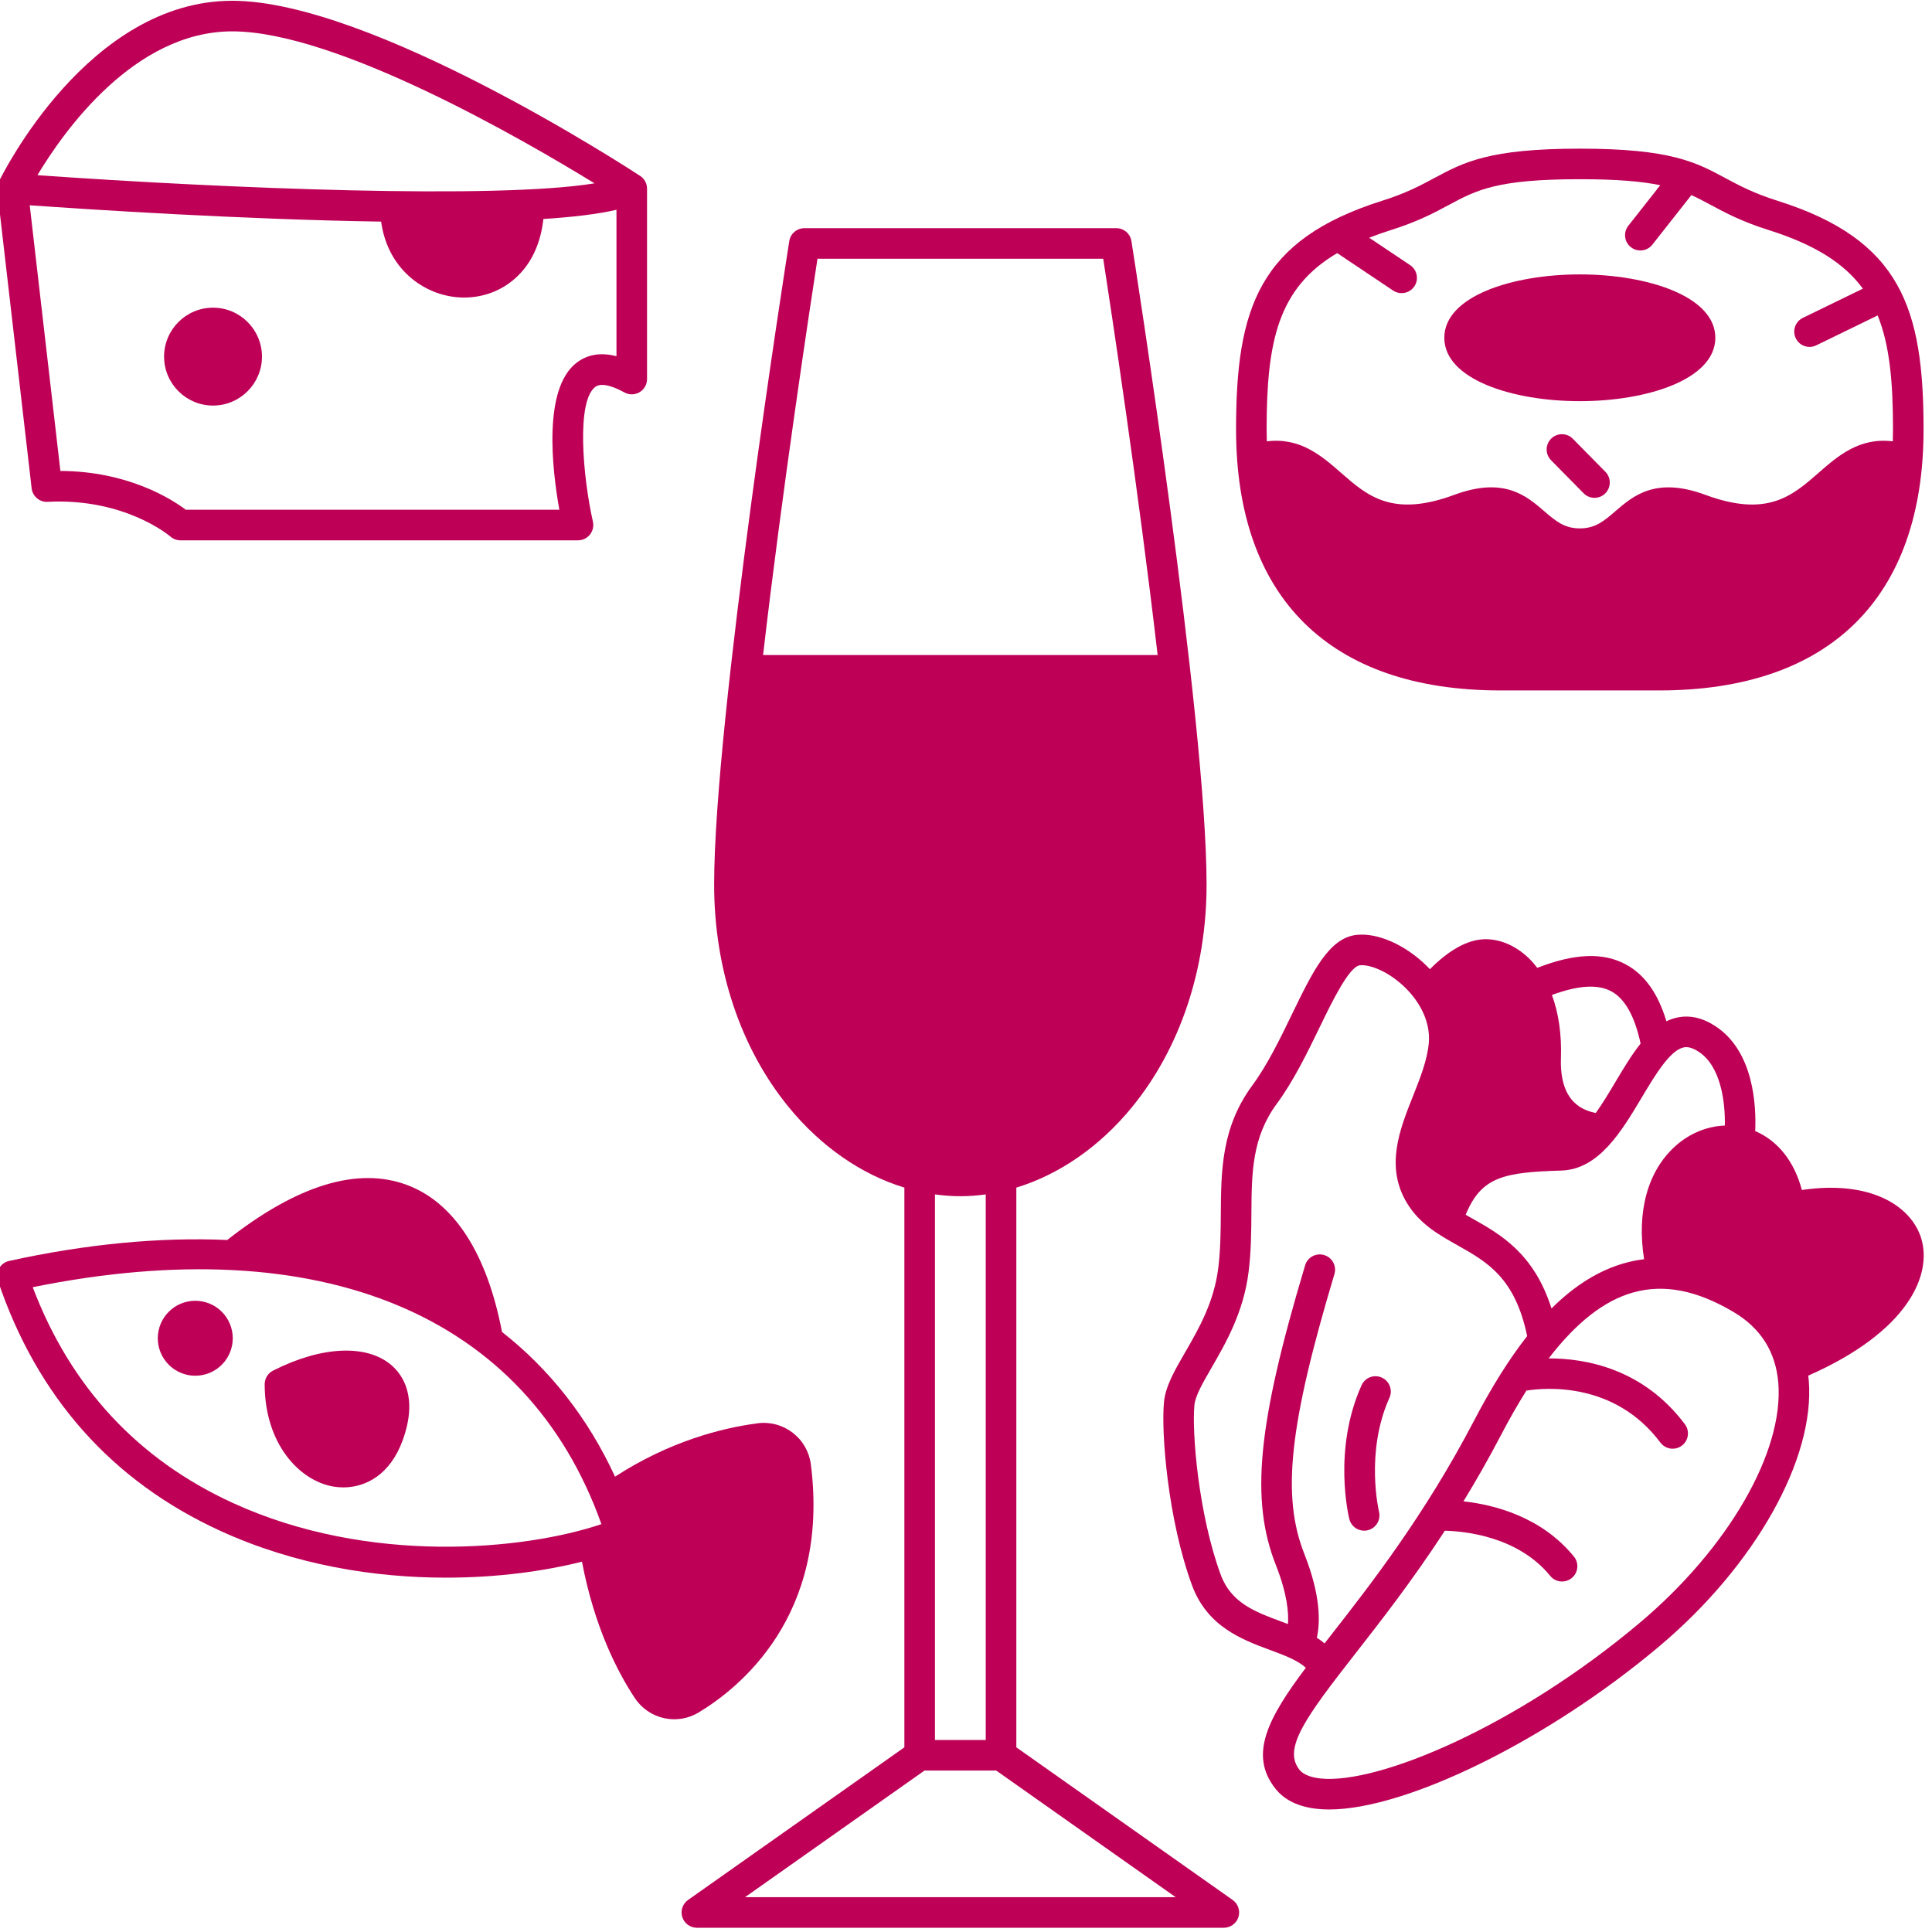 <svg xmlns="http://www.w3.org/2000/svg" xmlns:xlink="http://www.w3.org/1999/xlink" width="500" zoomAndPan="magnify" viewBox="0 0 375 375" height="500" preserveAspectRatio="xMidYMid meet" version="1.0"><defs><clipPath id="a420b10390"><path d="M 132 44 L 241 44 L 241 374.25 L 132 374.25 Z M 132 44 " clip-rule="nonzero"/></clipPath></defs><g clip-path="url(#a420b10390)"><path fill="#be0157" d="M 239.258 368.781 L 197.27 339.156 L 197.27 230.516 C 205.586 227.973 213.43 222.586 219.723 214.891 C 229.055 203.477 234.195 188.129 234.195 171.68 C 234.195 139.676 220.207 50.57 219.609 46.793 C 219.383 45.352 218.141 44.289 216.68 44.289 L 156.129 44.289 C 154.668 44.289 153.426 45.352 153.199 46.793 C 152.602 50.57 138.613 139.676 138.613 171.68 C 138.613 188.129 143.754 203.477 153.086 214.891 C 159.379 222.586 167.223 227.973 175.539 230.516 L 175.539 339.156 L 133.551 368.781 C 132.492 369.527 132.043 370.871 132.434 372.105 C 132.824 373.34 133.969 374.176 135.262 374.176 L 237.551 374.176 C 238.844 374.176 239.984 373.34 240.379 372.105 C 240.766 370.871 240.316 369.527 239.258 368.781 Z M 148.113 127.141 C 151.789 95.363 157.188 59.84 158.672 50.223 L 214.137 50.223 C 215.621 59.84 221.02 95.363 224.695 127.141 Z M 191.332 231.832 L 191.332 337.727 L 181.477 337.727 L 181.477 231.832 C 183.113 232.059 184.758 232.184 186.406 232.184 C 188.051 232.184 189.695 232.059 191.332 231.832 Z M 144.613 368.238 L 179.449 343.66 L 193.359 343.66 L 228.195 368.238 Z M 144.613 368.238 " fill-opacity="1" fill-rule="nonzero"/></g><path fill="#be0157" d="M 157.387 284.242 C 157.074 281.789 155.824 279.609 153.867 278.098 C 151.91 276.594 149.484 275.938 147.039 276.262 C 140.148 277.168 129.996 279.73 119.379 286.617 C 114.164 275.305 106.77 265.855 97.438 258.531 C 94.523 243.309 88.18 233.449 79.035 230.016 C 69.441 226.41 57.688 230 44.105 240.68 C 30.984 240.105 16.75 241.453 1.773 244.746 C 0.949 244.926 0.242 245.449 -0.172 246.184 C -0.59 246.918 -0.672 247.793 -0.402 248.594 C 7.219 271.172 21.734 287.5 42.734 297.125 C 57.316 303.809 72.773 306.223 86.566 306.223 C 96.562 306.223 105.684 304.953 112.957 303.121 C 115.363 315.734 119.777 324.395 123.195 329.559 C 124.969 332.242 127.891 333.707 130.879 333.707 C 132.484 333.707 134.109 333.285 135.586 332.398 C 143.391 327.719 161.133 313.656 157.387 284.242 Z M 45.207 291.73 C 26.742 283.27 13.684 269.184 6.352 249.844 C 62.305 238.504 102.262 255.156 116.734 295.832 C 101.773 300.891 71.578 303.816 45.207 291.73 Z M 45.207 291.73 " fill-opacity="1" fill-rule="nonzero"/><path fill="#be0157" d="M 76.09 265.078 C 71.32 260.859 62.473 261.223 53 266.035 C 52.004 266.539 51.375 267.562 51.375 268.68 C 51.375 280.184 58.055 287.375 64.652 288.531 C 65.293 288.645 65.961 288.703 66.641 288.703 C 70.906 288.703 75.707 286.328 78.172 279.527 C 81.18 271.219 78.16 266.906 76.09 265.078 Z M 76.09 265.078 " fill-opacity="1" fill-rule="nonzero"/><path fill="#be0157" d="M 45.18 259.754 C 45.18 260.23 45.133 260.703 45.039 261.172 C 44.945 261.641 44.809 262.098 44.625 262.539 C 44.441 262.98 44.219 263.398 43.953 263.797 C 43.688 264.191 43.387 264.559 43.047 264.898 C 42.711 265.234 42.344 265.539 41.945 265.805 C 41.547 266.066 41.129 266.293 40.688 266.477 C 40.246 266.656 39.789 266.797 39.32 266.891 C 38.852 266.984 38.379 267.027 37.902 267.027 C 37.426 267.027 36.953 266.984 36.484 266.891 C 36.016 266.797 35.559 266.656 35.117 266.477 C 34.676 266.293 34.258 266.066 33.859 265.805 C 33.465 265.539 33.094 265.234 32.758 264.898 C 32.418 264.559 32.117 264.191 31.852 263.797 C 31.586 263.398 31.363 262.98 31.18 262.539 C 30.996 262.098 30.859 261.641 30.766 261.172 C 30.672 260.703 30.625 260.23 30.625 259.754 C 30.625 259.277 30.672 258.801 30.766 258.332 C 30.859 257.863 30.996 257.41 31.18 256.969 C 31.363 256.527 31.586 256.109 31.852 255.711 C 32.117 255.312 32.418 254.945 32.758 254.609 C 33.094 254.27 33.465 253.969 33.859 253.703 C 34.258 253.438 34.676 253.215 35.117 253.031 C 35.559 252.848 36.016 252.711 36.484 252.617 C 36.953 252.523 37.426 252.477 37.902 252.477 C 38.379 252.477 38.852 252.523 39.32 252.617 C 39.789 252.711 40.246 252.848 40.688 253.031 C 41.129 253.215 41.547 253.438 41.945 253.703 C 42.344 253.969 42.711 254.27 43.047 254.609 C 43.387 254.945 43.688 255.312 43.953 255.711 C 44.219 256.109 44.441 256.527 44.625 256.969 C 44.809 257.41 44.945 257.863 45.039 258.332 C 45.133 258.801 45.18 259.277 45.18 259.754 Z M 45.18 259.754 " fill-opacity="1" fill-rule="nonzero"/><path fill="#be0157" d="M 6.141 94.785 C 6.32 96.344 7.695 97.492 9.246 97.406 C 24.25 96.617 32.984 104.062 33.059 104.133 C 33.602 104.613 34.305 104.879 35.031 104.879 L 112.188 104.879 C 113.09 104.879 113.941 104.469 114.504 103.766 C 115.066 103.066 115.281 102.145 115.086 101.266 C 113.094 92.34 111.863 77.852 115.547 75.098 C 116.922 74.07 119.668 75.328 121.184 76.168 C 122.102 76.68 123.223 76.668 124.129 76.133 C 125.035 75.598 125.59 74.625 125.59 73.574 L 125.59 36.625 C 125.59 35.621 125.086 34.691 124.25 34.141 C 122.133 32.754 72.078 0.148 45.082 0.148 C 17.125 0.148 0.438 33.891 -0.262 35.328 C -0.508 35.836 -0.602 36.402 -0.539 36.961 Z M 45.082 6.086 C 65.301 6.086 101.539 27.078 115.398 35.586 C 96.375 38.699 44.156 36.613 7.266 34 C 12.359 25.496 26.062 6.086 45.082 6.086 Z M 73.977 43.016 C 75.281 52.609 82.883 57.754 90.078 57.754 C 94.246 57.754 98.094 56.117 100.906 53.148 C 103.461 50.457 105.004 46.809 105.469 42.508 C 111.219 42.133 116.094 41.555 119.656 40.719 L 119.656 69.145 C 116.672 68.367 114.102 68.766 111.992 70.348 C 105.305 75.344 107.18 91.188 108.57 98.945 L 36.066 98.945 C 33.352 96.902 24.879 91.461 11.723 91.41 L 5.77 39.844 C 16.969 40.637 46.812 42.598 73.977 43.016 Z M 73.977 43.016 " fill-opacity="1" fill-rule="nonzero"/><path fill="#be0157" d="M 41.348 78.719 C 46.586 78.719 50.848 74.457 50.848 69.219 C 50.848 63.98 46.586 59.719 41.348 59.719 C 36.109 59.719 31.848 63.98 31.848 69.219 C 31.848 74.461 36.109 78.719 41.348 78.719 Z M 41.348 78.719 " fill-opacity="1" fill-rule="nonzero"/><path fill="#be0157" d="M 306.641 77.867 C 319.711 77.867 332.945 73.641 332.945 65.562 C 332.945 57.488 319.711 53.262 306.641 53.262 C 293.57 53.262 280.34 57.488 280.34 65.562 C 280.34 73.641 293.57 77.867 306.641 77.867 Z M 306.641 77.867 " fill-opacity="1" fill-rule="nonzero"/><path fill="#be0157" d="M 291.203 134.012 L 322.078 134.012 C 355.152 134.012 373.363 116.02 373.363 83.344 C 373.363 59.844 368.98 46.527 345.012 38.969 C 340.363 37.504 337.57 36.004 334.867 34.551 C 329.176 31.492 324.258 28.852 306.641 28.852 C 289.023 28.852 284.105 31.496 278.414 34.551 C 275.711 36.004 272.918 37.504 268.27 38.969 C 244.301 46.527 239.918 59.844 239.918 83.344 C 239.918 116.02 258.133 134.012 291.203 134.012 Z M 245.891 85.664 C 245.871 84.898 245.852 84.129 245.852 83.344 C 245.852 66.172 248.094 55.898 259.551 49.129 L 270.406 56.398 C 270.914 56.738 271.488 56.898 272.055 56.898 C 273.012 56.898 273.953 56.438 274.523 55.582 C 275.438 54.223 275.07 52.379 273.707 51.465 L 265.762 46.145 C 267.105 45.617 268.527 45.109 270.055 44.629 C 275.234 42.996 278.414 41.285 281.223 39.777 C 286.617 36.883 290.516 34.785 306.641 34.785 C 313.914 34.785 318.695 35.215 322.254 35.949 L 316.059 43.816 C 315.047 45.102 315.27 46.969 316.555 47.984 C 317.098 48.41 317.746 48.617 318.391 48.617 C 319.27 48.617 320.137 48.23 320.723 47.484 L 328.293 37.871 C 329.586 38.449 330.781 39.094 332.059 39.777 C 334.867 41.285 338.047 42.996 343.227 44.629 C 352.215 47.461 357.957 51.082 361.582 56.027 L 349.93 61.699 C 348.457 62.414 347.844 64.191 348.559 65.664 C 349.07 66.723 350.129 67.336 351.23 67.336 C 351.664 67.336 352.109 67.238 352.527 67.035 L 364.453 61.23 C 366.789 66.984 367.43 74.18 367.43 83.344 C 367.43 84.129 367.414 84.898 367.391 85.664 C 360.898 84.855 356.734 88.5 352.988 91.773 C 347.867 96.258 343.027 100.492 331.004 96.047 C 321.367 92.484 317.023 96.227 313.531 99.234 C 311.375 101.094 309.672 102.562 306.641 102.562 C 303.613 102.562 301.906 101.094 299.75 99.234 C 296.262 96.227 291.918 92.48 282.277 96.047 C 270.258 100.488 265.414 96.258 260.293 91.773 C 256.551 88.5 252.379 84.855 245.891 85.664 Z M 245.891 85.664 " fill-opacity="1" fill-rule="nonzero"/><path fill="#be0157" d="M 305.285 85.164 C 304.133 83.996 302.254 83.984 301.09 85.133 C 299.922 86.285 299.906 88.16 301.055 89.328 L 307.375 95.742 C 307.957 96.332 308.723 96.629 309.488 96.629 C 310.242 96.629 310.996 96.344 311.57 95.777 C 312.738 94.625 312.754 92.746 311.605 91.578 Z M 305.285 85.164 " fill-opacity="1" fill-rule="nonzero"/><path fill="#be0157" d="M 372.902 240.355 C 370.969 234.078 363.105 229.004 349.738 230.977 C 348.297 225.48 345.105 221.426 340.684 219.543 C 340.902 214.68 340.441 204.047 332.934 199.16 C 330.402 197.508 327.867 196.965 325.391 197.539 C 324.715 197.695 324.07 197.93 323.453 198.23 C 321.805 192.766 319.188 189.117 315.508 187.16 C 311.121 184.824 305.633 185.043 298.383 187.859 C 297.891 187.207 297.359 186.598 296.789 186.039 C 294.191 183.5 290.949 182.145 287.879 182.312 C 283.793 182.539 279.949 185.68 277.547 188.121 C 277.32 187.883 277.094 187.648 276.859 187.418 C 272.703 183.359 267.391 181.023 263.316 181.461 C 257.957 182.039 254.777 188.594 250.758 196.891 C 248.422 201.711 246.004 206.695 243.055 210.703 C 237.074 218.82 237.016 227.301 236.961 235.496 C 236.934 238.934 236.91 242.488 236.469 246.086 C 235.645 252.781 232.652 257.957 230.012 262.52 C 227.984 266.031 226.23 269.059 225.93 272.125 C 225.352 278.016 226.676 294.941 231.363 307.688 C 234.332 315.75 241.109 318.262 246.555 320.277 C 249.359 321.312 251.855 322.25 253.457 323.711 C 246.129 333.477 242.336 340.598 247.566 347.188 C 249.34 349.426 252.113 350.746 255.801 351.113 C 256.492 351.184 257.215 351.219 257.973 351.219 C 273.02 351.219 300.484 337.742 322.164 319.465 C 340.699 303.84 352.324 283.133 351.082 267.938 C 351.059 267.625 351.016 267.32 350.98 267.012 C 370.508 258.406 375.062 247.371 372.902 240.355 Z M 312.719 192.398 C 315.383 193.816 317.301 197.234 318.438 202.555 C 316.723 204.707 315.16 207.312 313.562 209.992 C 312.316 212.082 311.055 214.191 309.746 216.02 C 308.578 215.812 306.84 215.277 305.465 213.883 C 303.688 212.086 302.852 209.223 302.977 205.379 C 303.133 200.785 302.523 196.629 301.227 193.125 C 306.324 191.246 310.105 191.004 312.719 192.398 Z M 303.07 227.203 C 310.336 226.977 314.758 219.57 318.656 213.035 C 321.203 208.77 324.09 203.93 326.73 203.32 C 327.277 203.191 328.172 203.141 329.695 204.129 C 334.051 206.969 334.879 213.969 334.793 218.465 C 331.383 218.598 327.984 219.953 325.223 222.422 C 319.801 227.27 317.652 235.164 319.117 244.414 C 317.84 244.57 316.578 244.816 315.336 245.168 C 310.363 246.574 305.68 249.461 301.145 253.969 C 297.738 243.246 291.184 239.555 285.766 236.512 C 285.332 236.266 284.906 236.027 284.488 235.789 C 287.523 228.352 291.961 227.547 303.07 227.203 Z M 253.184 301.645 C 248.734 290.391 250.207 276.676 259.012 247.297 C 259.48 245.73 258.59 244.074 257.02 243.605 C 255.453 243.137 253.793 244.023 253.324 245.594 C 244.078 276.445 242.648 291.141 247.664 303.828 C 249.855 309.375 250.148 313.062 249.992 315.223 C 249.531 315.051 249.074 314.879 248.617 314.711 C 243.648 312.871 238.957 311.137 236.934 305.637 C 232.617 293.91 231.32 277.965 231.836 272.703 C 232.012 270.918 233.465 268.406 235.148 265.492 C 237.93 260.688 241.387 254.707 242.359 246.809 C 242.844 242.875 242.871 239.145 242.895 235.539 C 242.949 227.625 243 220.793 247.836 214.223 C 251.109 209.777 253.762 204.305 256.102 199.48 C 258.531 194.461 261.863 187.59 263.953 187.363 C 265.902 187.164 269.535 188.566 272.715 191.664 C 275.953 194.828 277.637 198.723 277.336 202.355 C 277.055 205.742 275.625 209.32 274.25 212.781 C 271.68 219.227 268.77 226.527 273.176 233.648 C 275.637 237.629 279.309 239.691 282.863 241.688 C 288.625 244.926 294.082 247.996 296.418 259.336 C 292.941 263.766 289.527 269.215 286.105 275.762 C 276.496 294.148 266.027 307.547 258.383 317.332 C 257.945 317.891 257.516 318.441 257.094 318.984 C 256.621 318.586 256.121 318.219 255.602 317.883 C 256.273 314.852 256.344 309.645 253.184 301.645 Z M 318.34 314.93 C 294.445 335.07 267.586 346.32 256.391 345.211 C 254.996 345.07 253.137 344.66 252.215 343.496 C 248.957 339.395 253.438 333.297 263.055 320.984 C 268.004 314.652 274.117 306.82 280.445 297.113 C 284.156 297.199 294.598 298.148 300.895 305.879 C 301.48 306.598 302.332 306.969 303.195 306.969 C 303.855 306.969 304.52 306.754 305.07 306.305 C 306.34 305.27 306.531 303.398 305.496 302.129 C 299.152 294.344 289.902 292.051 284.055 291.406 C 286.504 287.402 288.957 283.113 291.363 278.508 C 293 275.371 294.637 272.516 296.277 269.91 C 300.105 269.312 313.453 268.219 322.285 280.008 C 322.871 280.785 323.762 281.195 324.664 281.195 C 325.285 281.195 325.906 281.004 326.441 280.605 C 327.754 279.621 328.02 277.762 327.039 276.449 C 318.898 265.582 307.656 263.648 300.598 263.664 C 305.957 256.684 311.367 252.461 316.953 250.879 C 322.961 249.176 329.371 250.426 336.539 254.695 C 341.777 257.816 344.68 262.434 345.168 268.418 C 346.258 281.793 335.477 300.484 318.34 314.93 Z M 318.34 314.93 " fill-opacity="1" fill-rule="nonzero"/><path fill="#be0157" d="M 264.777 297.105 C 265.016 297.105 265.254 297.078 265.492 297.02 C 267.082 296.629 268.051 295.023 267.668 293.43 C 267.637 293.316 264.934 281.863 269.691 271.312 C 270.363 269.816 269.699 268.062 268.203 267.387 C 266.711 266.715 264.953 267.379 264.281 268.875 C 258.656 281.344 261.77 294.309 261.902 294.855 C 262.238 296.203 263.449 297.105 264.777 297.105 Z M 264.777 297.105 " fill-opacity="1" fill-rule="nonzero"/></svg>